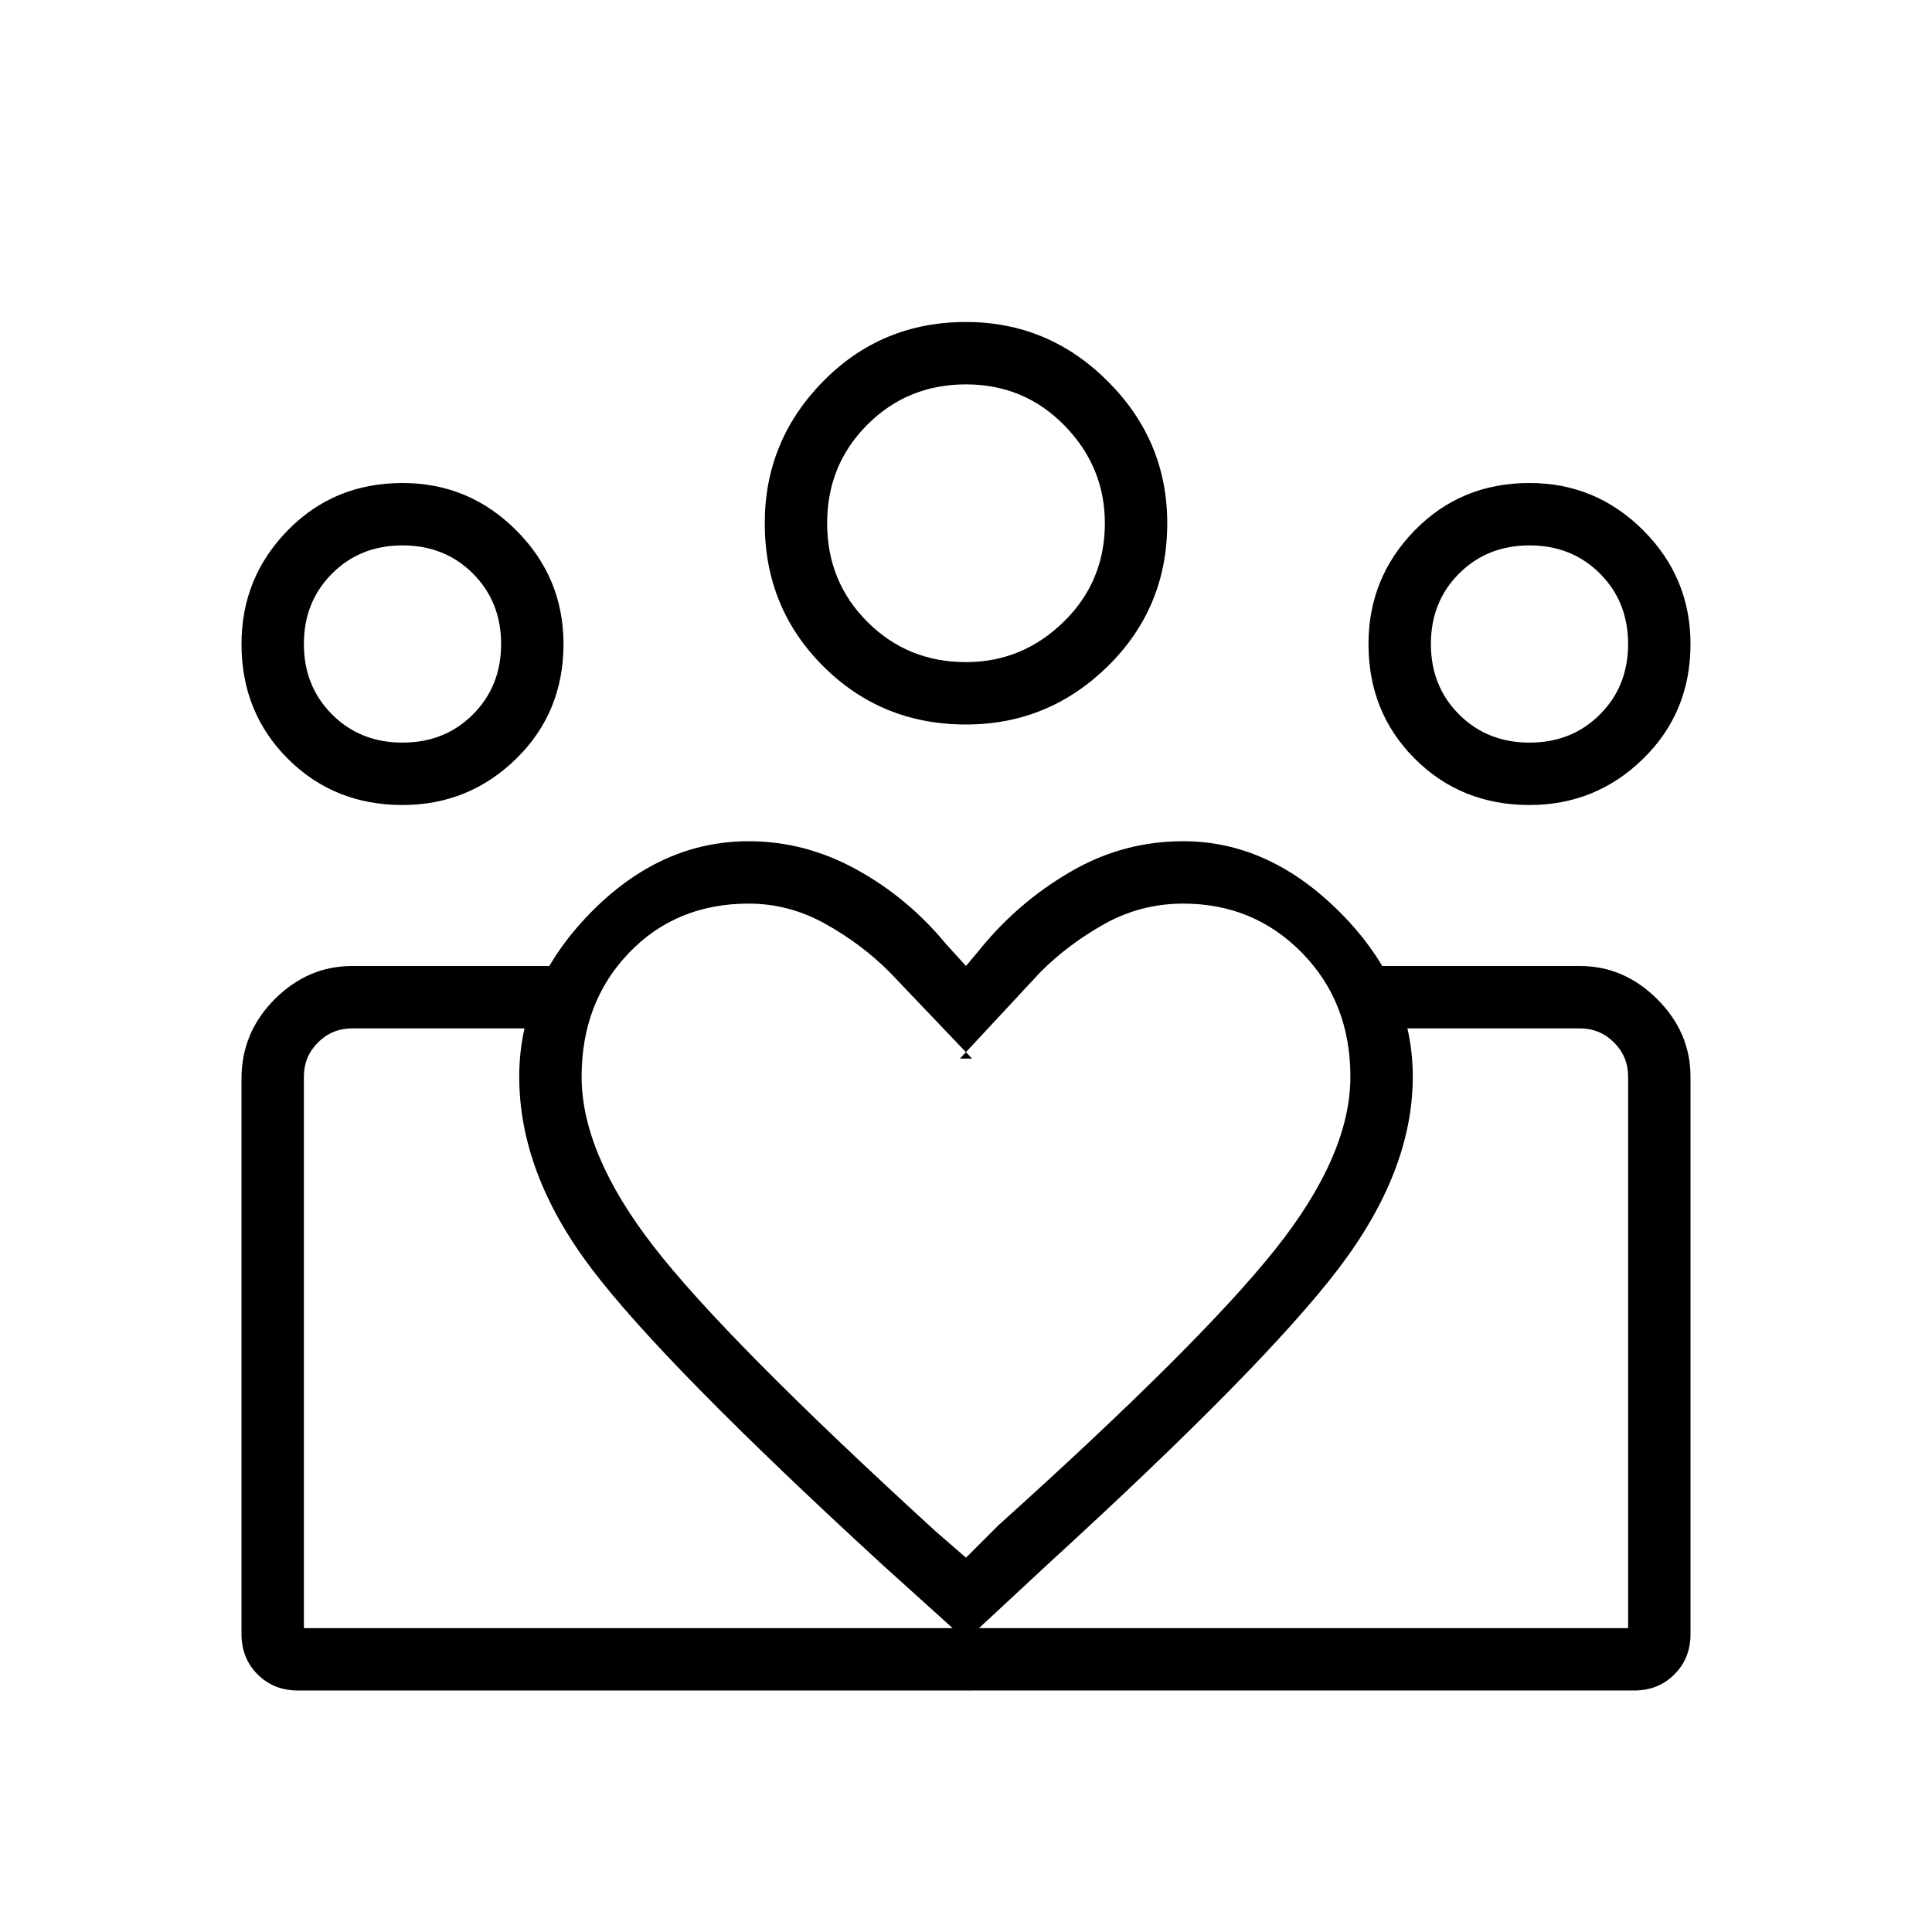 <svg xmlns="http://www.w3.org/2000/svg" width="48" height="48" viewBox="0 0 48 48"><path d="M7.55 40.45v-14.9 14.9Zm32.9 0v-14.9 1.2Zm-2.45-22q1.05 0 1.75-.7t.7-1.75q0-1.05-.7-1.75t-1.75-.7q-1.05 0-1.75.7t-.7 1.75q0 1.05.7 1.75t1.75.7ZM38 20q-1.7 0-2.85-1.15Q34 17.7 34 16q0-1.65 1.15-2.825Q36.3 12 38 12q1.65 0 2.825 1.175Q42 14.35 42 16q0 1.7-1.175 2.85Q39.65 20 38 20Zm-14-3.55q1.4 0 2.425-1T27.45 13q0-1.4-1-2.425T24 9.55q-1.45 0-2.45 1-1 1-1 2.45 0 1.45 1 2.45 1 1 2.45 1ZM24 18q-2.1 0-3.55-1.45Q19 15.1 19 13q0-2.05 1.45-3.525T24 8q2.05 0 3.525 1.475T29 13q0 2.1-1.475 3.55Q26.05 18 24 18Zm-9.55 8.75q0 1.9 1.775 4.2 1.775 2.3 7.025 7.1l.75.65.8-.8q5-4.5 6.875-6.85 1.875-2.35 1.875-4.3 0-1.85-1.2-3.075T29.4 22.45q-1.05 0-1.95.5-.9.5-1.6 1.2l-2 2.15h.3l-2.05-2.15q-.7-.7-1.6-1.2-.9-.5-1.9-.5-1.8 0-2.975 1.225T14.45 26.75Zm-1.55 0q0-2.25 1.75-4.05 1.75-1.8 3.95-1.8 1.4 0 2.675.7t2.225 1.85l.5.55.5-.6q.95-1.1 2.2-1.8 1.25-.7 2.7-.7 2.15 0 3.925 1.8t1.775 4.05q0 2.35-1.85 4.775Q31.4 33.95 26.1 38.8L24 40.75l-2.05-1.85q-5.45-5-7.25-7.375-1.8-2.375-1.8-4.775Zm-2.9-8.3q1.05 0 1.75-.7t.7-1.75q0-1.05-.7-1.75t-1.75-.7q-1.05 0-1.75.7T7.55 16q0 1.05.7 1.75t1.75.7ZM24.15 42v-1.55h16.3v-13.7q0-.5-.35-.85t-.85-.35h-5.1V24h5.1q1.1 0 1.925.825T42 26.75V40.6q0 .6-.4 1t-1 .4Zm-16.6-1.55h16.6V42H7.4q-.6 0-1-.4t-.4-1V26.8q0-1.15.825-1.975Q7.65 24 8.75 24h5.05v1.55H8.75q-.5 0-.85.35t-.35.85ZM10 20q-1.7 0-2.85-1.15Q6 17.7 6 16q0-1.65 1.15-2.825Q8.3 12 10 12q1.65 0 2.825 1.175Q14 14.35 14 16q0 1.7-1.175 2.85Q11.65 20 10 20Zm14-7Zm-14 3Zm28 0Z"/></svg>